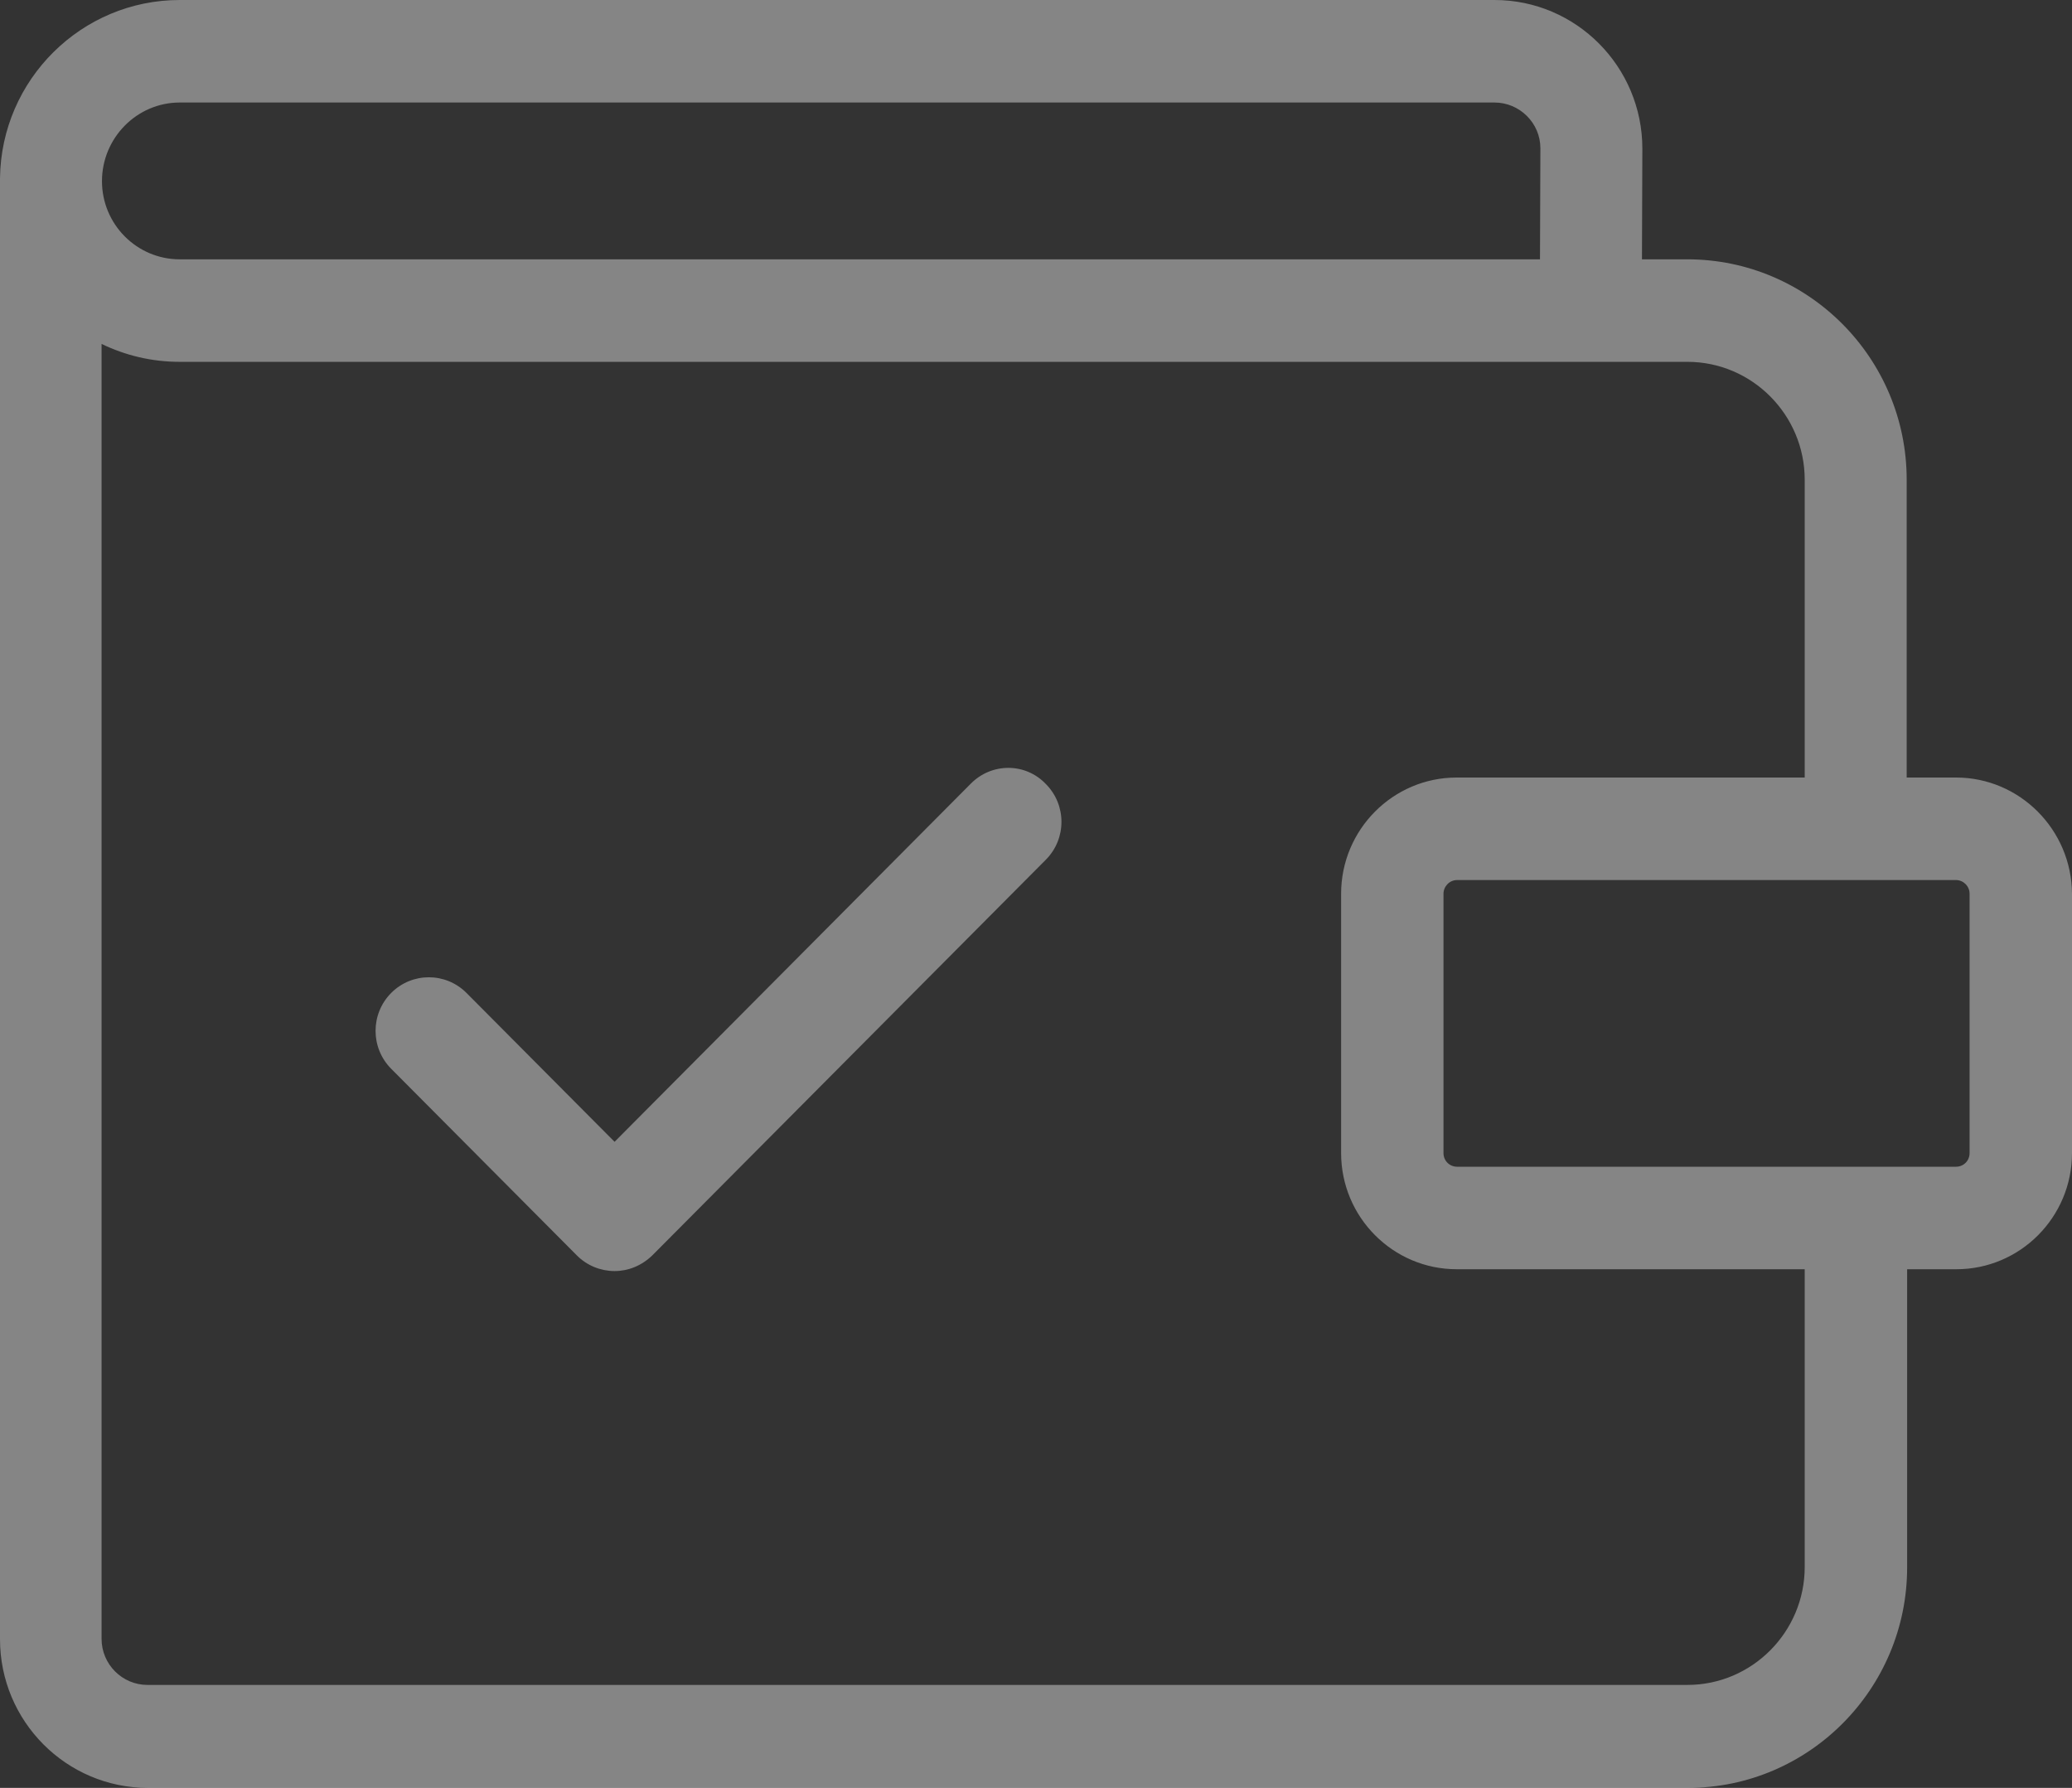 <svg
        xmlns="http://www.w3.org/2000/svg"
        width="51px" height="44px">
    <rect width="100%" height="100%" fill="#333333" stroke="none"/>
    <path fill-rule="evenodd" opacity="0.4" fill="rgb(255, 255, 255)"
          d="M48.155,31.236 L46.942,31.236 L46.942,38.575 C46.942,41.561 44.526,44.000 41.545,44.000 L3.640,44.000 C1.632,44.000 -0.000,42.360 -0.000,40.341 L-0.000,4.447 C-0.000,4.426 -0.000,4.405 -0.000,4.384 C0.031,1.956 2.008,0.000 4.424,0.000 L36.786,0.000 C38.794,0.000 40.425,1.640 40.425,3.659 L40.415,6.382 L41.534,6.382 C44.505,6.382 46.931,8.811 46.931,11.807 L46.931,19.135 L48.145,19.135 C49.713,19.135 50.990,20.418 51.000,21.995 L51.000,28.377 C51.000,29.954 49.724,31.236 48.155,31.236 ZM36.786,2.523 L4.424,2.523 C3.368,2.523 2.510,3.396 2.510,4.458 C2.510,5.520 3.368,6.382 4.424,6.382 L37.905,6.382 L37.915,3.648 C37.915,3.028 37.403,2.523 36.786,2.523 ZM44.421,11.807 C44.421,10.209 43.124,8.905 41.534,8.905 L4.424,8.905 C3.734,8.905 3.085,8.747 2.500,8.464 L2.500,40.331 C2.500,40.961 3.012,41.466 3.629,41.466 L41.534,41.466 C43.124,41.466 44.421,40.162 44.421,38.564 L44.421,31.236 L35.855,31.236 C34.286,31.236 33.010,29.954 33.010,28.377 L33.010,21.995 C33.010,20.418 34.286,19.135 35.855,19.135 L44.421,19.135 L44.421,11.807 ZM48.479,21.995 C48.479,21.805 48.322,21.658 48.145,21.658 L35.865,21.658 C35.677,21.658 35.530,21.816 35.530,21.995 L35.530,28.377 C35.530,28.566 35.677,28.713 35.865,28.713 L48.145,28.713 C48.333,28.713 48.479,28.566 48.479,28.377 L48.479,21.995 ZM16.054,30.897 C15.792,31.149 15.465,31.281 15.127,31.281 C14.789,31.281 14.450,31.149 14.200,30.897 L9.628,26.302 C9.116,25.786 9.116,24.953 9.628,24.437 C10.141,23.922 10.970,23.922 11.483,24.437 L15.127,28.100 L23.898,19.283 C24.411,18.767 25.240,18.767 25.742,19.294 C26.255,19.809 26.255,20.643 25.742,21.158 L16.054,30.897 Z"/>
</svg>